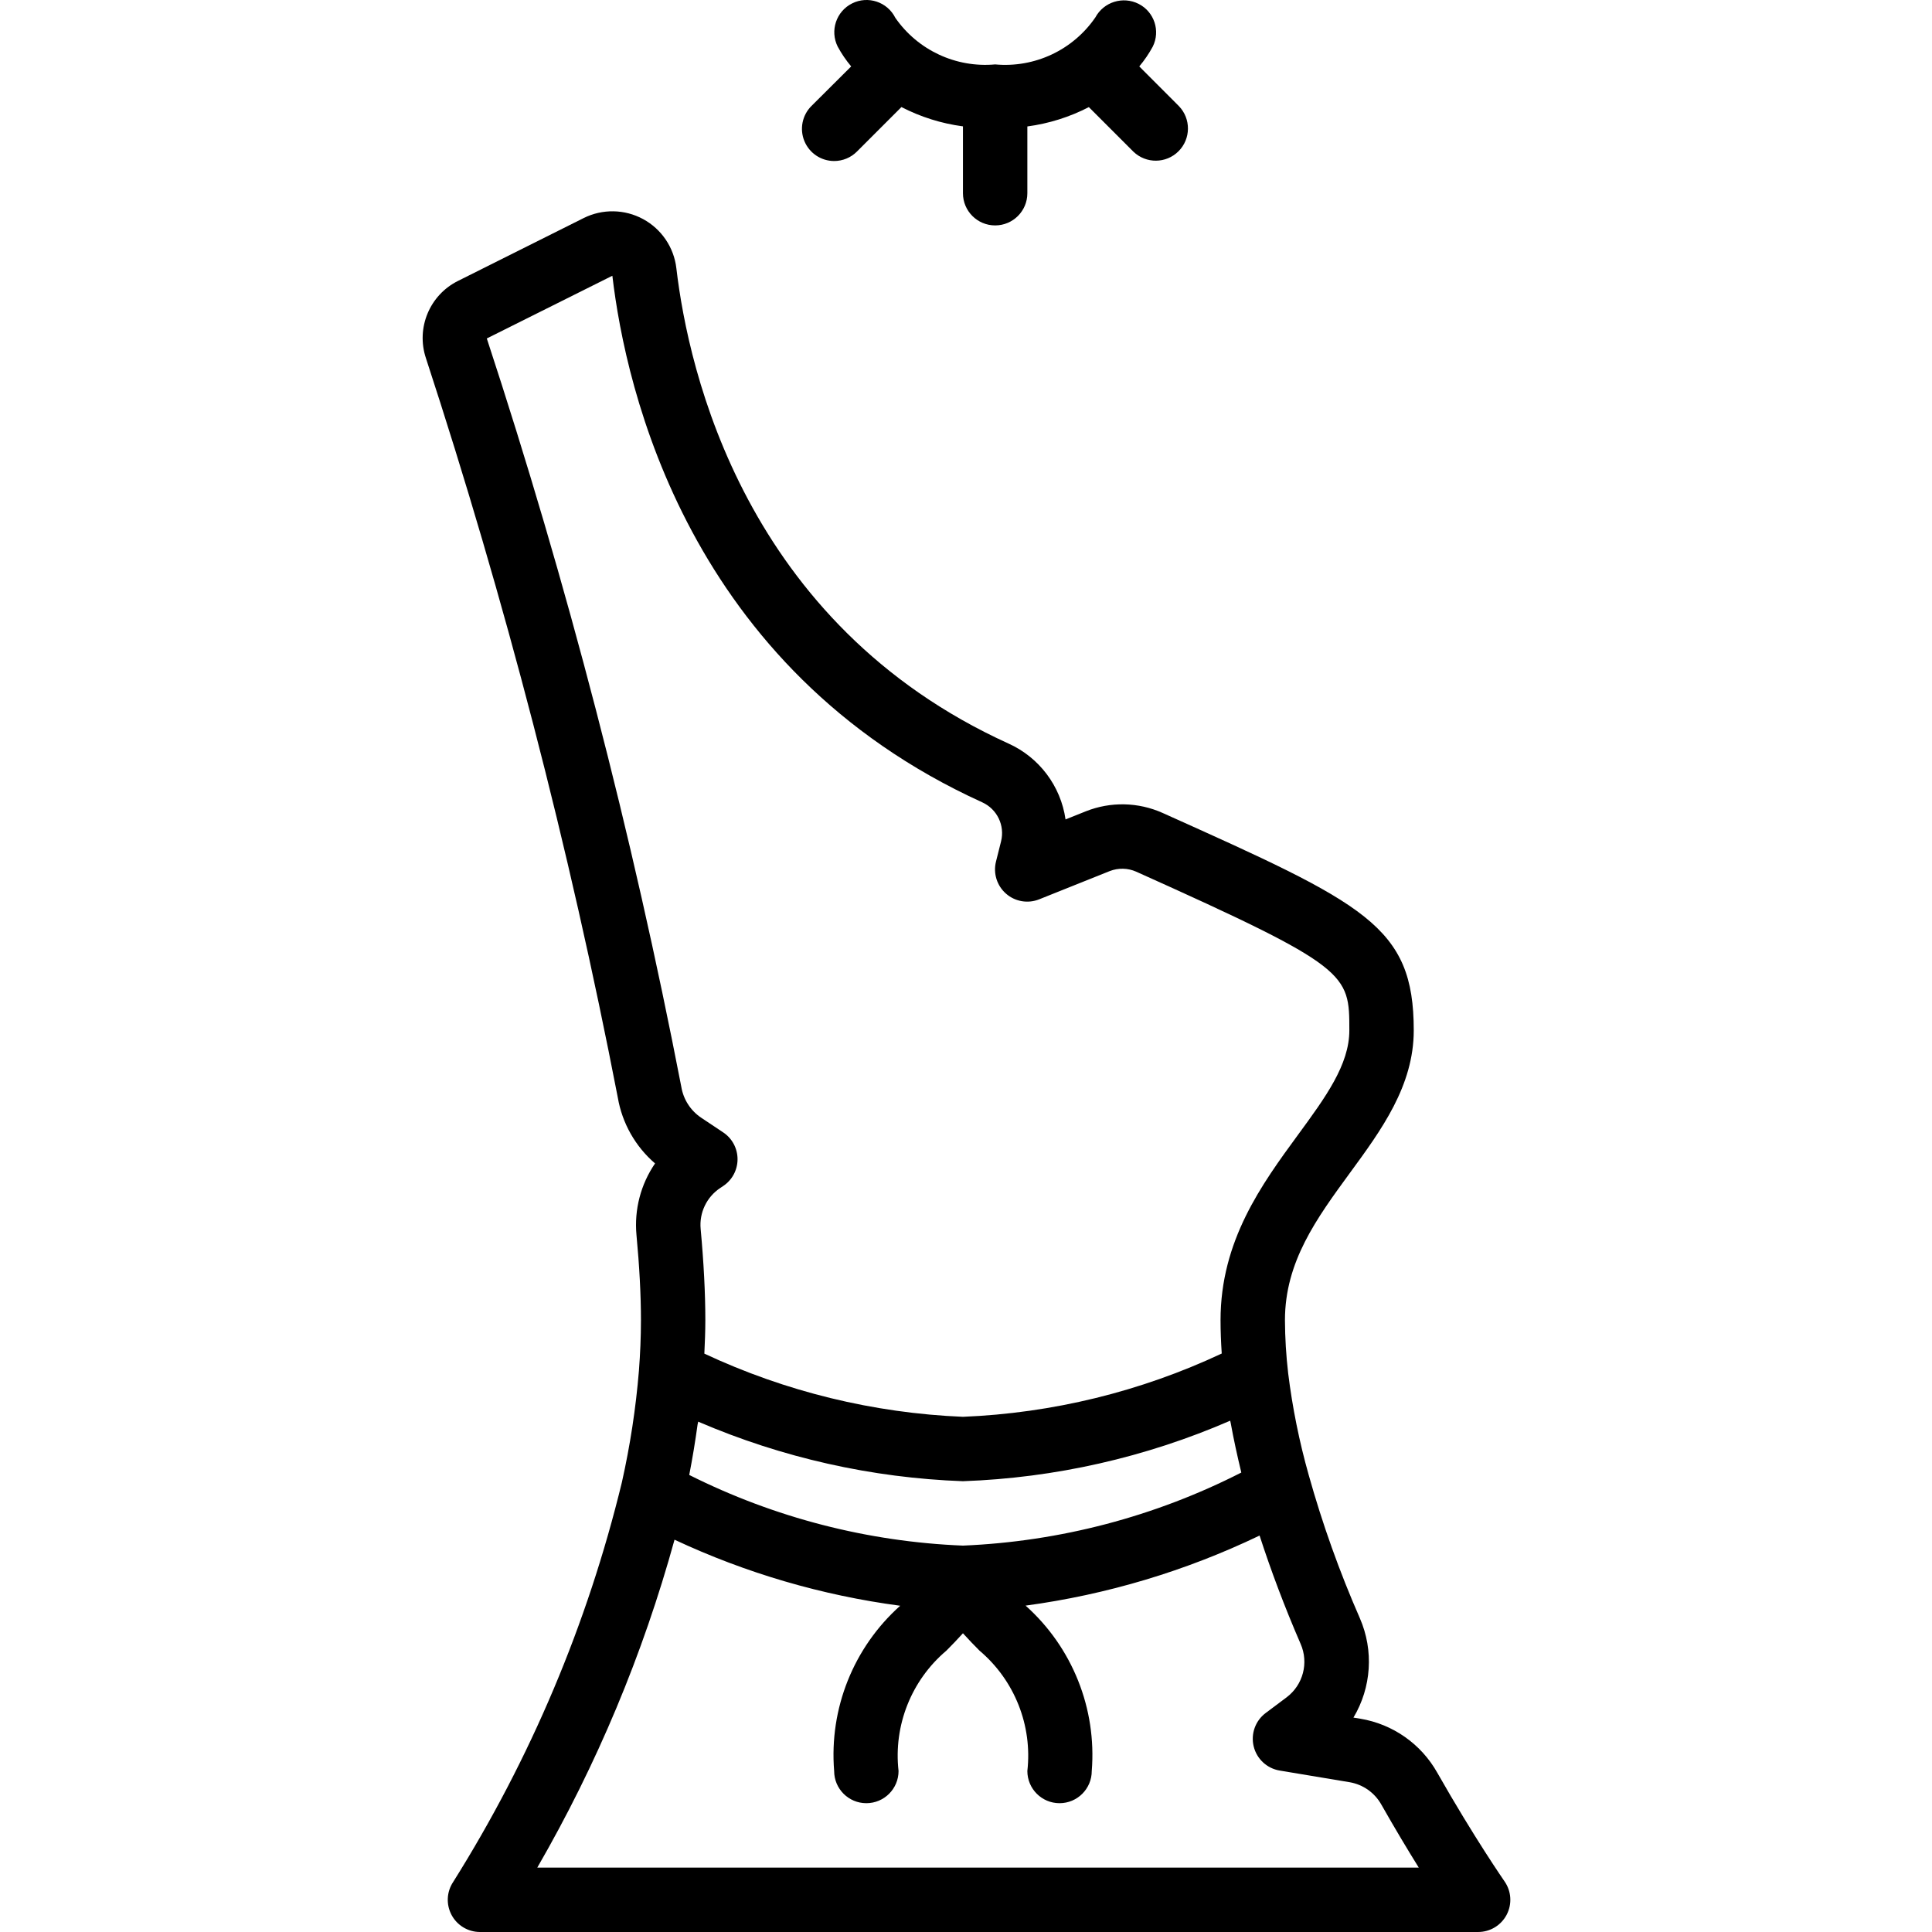 <svg height="512pt" viewBox="-112 0 512 512.005" width="512pt" xmlns="http://www.w3.org/2000/svg"><path d="m109.059 42.672c2.262 0 4.43-.898 6.031-2.5l11.801-11.801c5.098 2.633 10.613 4.367 16.301 5.117v17.719c0 4.711 3.82 8.531 8.531 8.531 4.715 0 8.535-3.82 8.535-8.531v-17.699c5.688-.754 11.199-2.488 16.297-5.121l11.801 11.801c3.352 3.234 8.672 3.188 11.965-.102 3.289-3.293 3.336-8.613.102-11.965l-10.504-10.52c1.367-1.625 2.566-3.383 3.578-5.25 2.07-4.16.402-9.211-3.738-11.32-4.164-2.117-9.258-.527-11.477 3.582-5.941 8.66-16.102 13.426-26.559 12.457-10.395.945-20.5-3.77-26.453-12.348-2.105-4.215-7.234-5.93-11.449-3.82-4.219 2.105-5.93 7.234-3.824 11.449 1.012 1.867 2.207 3.625 3.574 5.25l-10.547 10.504c-2.438 2.441-3.168 6.109-1.848 9.297 1.32 3.191 4.43 5.27 7.883 5.27zm0 0"/><path d="m51.723 290.871c1.16 6.789 4.652 12.961 9.871 17.453-3.805 5.555-5.543 12.266-4.922 18.969.785 8.336 1.184 15.941 1.184 22.578 0 4.465-.195 8.926-.535 13.383-.82 9.957-2.332 19.852-4.523 29.602-9.098 37.473-24.195 73.23-44.707 105.891-1.742 2.617-1.902 5.98-.418 8.754s4.375 4.504 7.52 4.504h264.531c3.18 0 6.098-1.77 7.566-4.59 1.469-2.82 1.246-6.227-.578-8.832-.066-.109-7.977-11.469-17.832-28.816-4.281-7.602-11.773-12.855-20.379-14.285l-1.824-.297c4.781-7.988 5.418-17.789 1.703-26.328-5.406-12.328-9.941-25.023-13.566-37.988-2.492-8.82-4.309-17.82-5.434-26.914-.547-4.676-.832-9.375-.855-14.082 0-15.504 8.379-26.945 17.246-39.074 8.305-11.332 16.887-23.055 16.887-37.727 0-27.738-12.801-33.473-66.559-57.633-6.441-2.883-13.777-3.039-20.336-.434l-5.383 2.156c-1.27-8.855-6.98-16.445-15.141-20.121-69.809-31.734-84.793-98.652-87.996-125.934-.637-5.527-3.93-10.398-8.824-13.047-4.895-2.652-10.77-2.75-15.75-.266l-33.281 16.648c-7.527 3.742-11.164 12.445-8.531 20.43 21.02 64.211 38.008 129.672 50.867 196zm21.332 85.898c22.199 9.551 45.984 14.898 70.137 15.77 24.402-.867 48.426-6.309 70.824-16.035.043.23.113.488.156.727.773 4.266 1.707 8.531 2.789 13.012-22.914 11.684-48.074 18.285-73.77 19.363-25.234-1.016-49.961-7.398-72.535-18.723.859-4.426 1.598-8.898 2.219-13.422.07-.223.121-.461.145-.691zm180.984 101.418c3.688 6.496 7.082 12.145 9.949 16.75h-233.602c15.773-27.297 27.996-56.5 36.371-86.895 18.922 8.855 39.09 14.758 59.801 17.504-12.367 11.051-18.844 27.258-17.5 43.793 0 4.711 3.82 8.531 8.531 8.531 4.715 0 8.535-3.82 8.535-8.531-1.363-12.078 3.391-24.043 12.672-31.891 1.426-1.426 2.91-2.969 4.395-4.609 1.484 1.641 2.969 3.184 4.395 4.609 9.281 7.848 14.035 19.812 12.672 31.891 0 4.711 3.82 8.531 8.531 8.531 4.715 0 8.535-3.82 8.535-8.531 1.336-16.551-5.152-32.77-17.535-43.828 21.516-2.906 42.438-9.172 62.012-18.57 2.992 9.227 6.57 18.773 10.871 28.699 2.203 5.008.672 10.871-3.695 14.164l-5.574 4.176c-2.73 2.047-3.973 5.527-3.164 8.844.809 3.32 3.52 5.832 6.887 6.395l18.578 3.098c3.516.613 6.574 2.766 8.336 5.871zm-203.758-405.109c3.539 30.18 20.18 104.164 98.027 139.551 3.938 1.793 6.031 6.141 4.984 10.336l-1.348 5.375c-.777 3.109.254 6.395 2.668 8.5 2.414 2.109 5.809 2.684 8.785 1.492l18.695-7.484c2.262-.883 4.785-.828 7.008.156 56.488 25.367 56.488 26.945 56.488 42.066 0 9.09-6.289 17.691-13.586 27.648-9.633 13.16-20.547 28.066-20.547 49.152 0 2.875.121 5.828.316 8.832-21.52 10.098-44.836 15.797-68.582 16.77-23.727-.984-47.023-6.676-68.531-16.742.137-2.953.262-5.898.262-8.859 0-7.168-.426-15.309-1.242-24.176-.406-4.305 1.594-8.484 5.203-10.871l.777-.52c2.375-1.582 3.797-4.246 3.797-7.098 0-2.855-1.422-5.52-3.797-7.102l-5.812-3.875c-2.832-1.887-4.75-4.867-5.297-8.227-13-67.117-30.215-133.352-51.543-198.305zm0 0"/></svg>